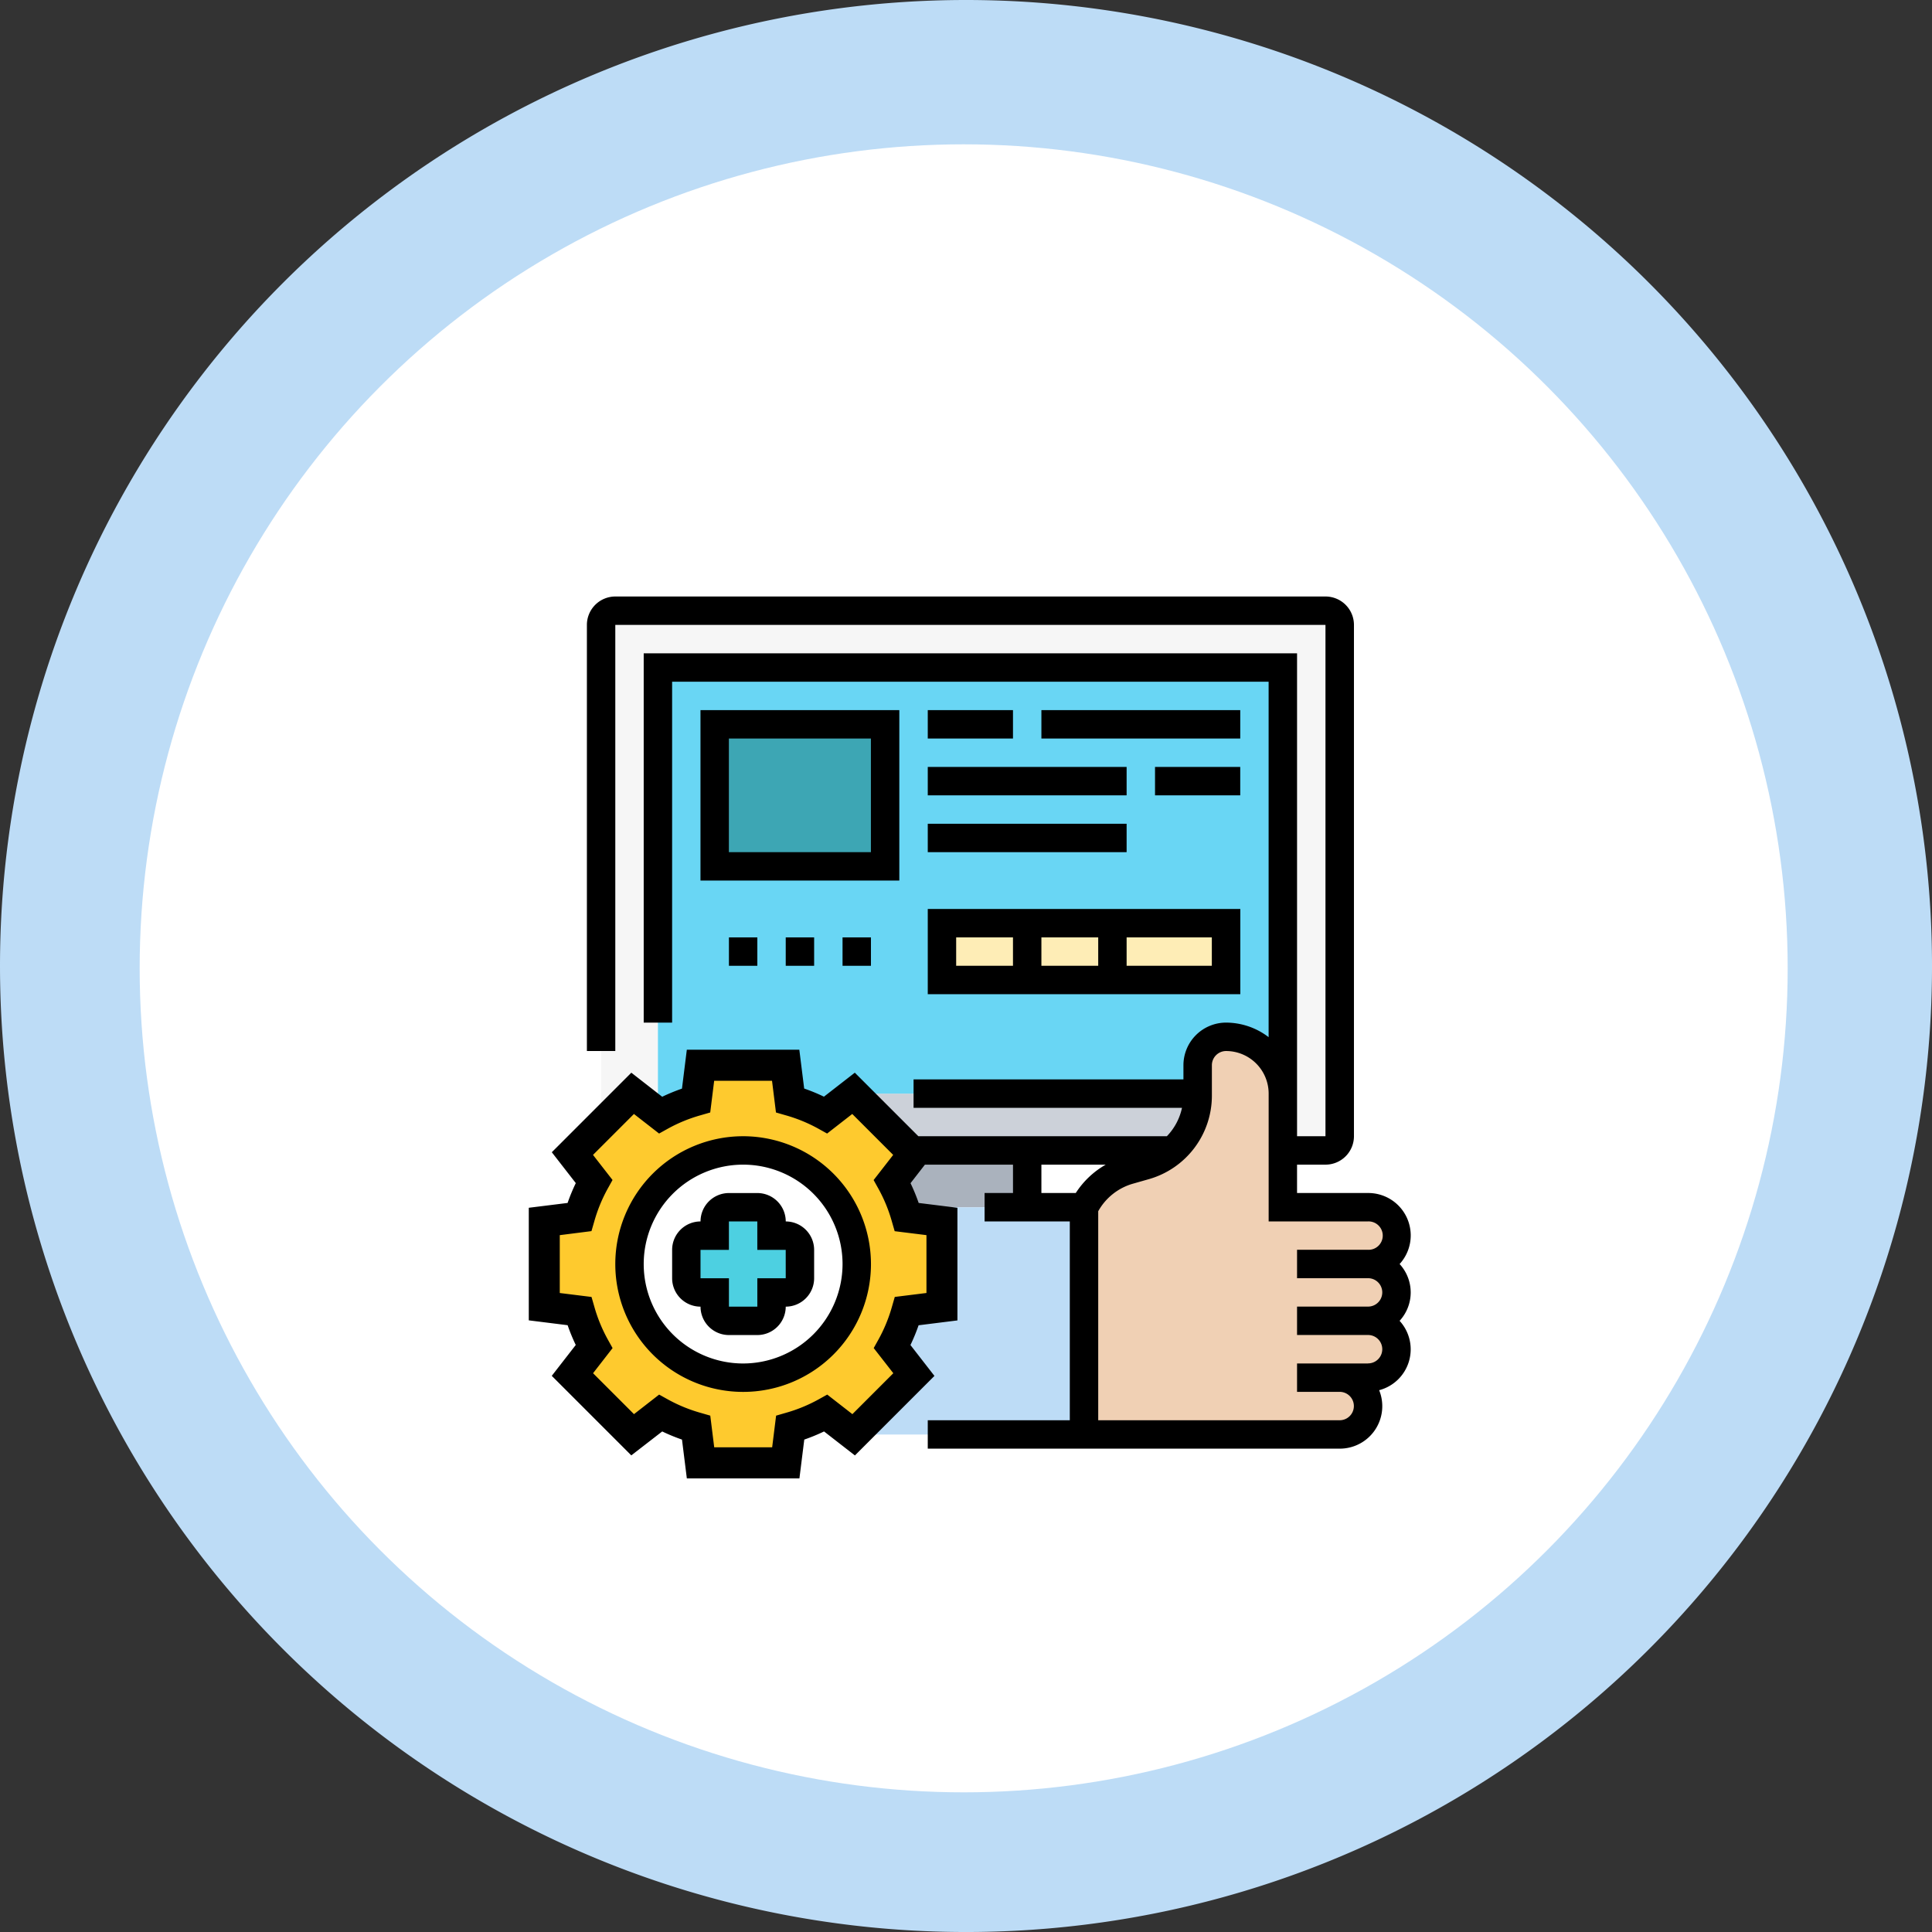 <svg xmlns="http://www.w3.org/2000/svg" xmlns:xlink="http://www.w3.org/1999/xlink" width="116.599" height="116.6" viewBox="0 0 116.599 116.6">
  <rect x="0" y="0" width="116.599" height="116.6" fill="#333333" stroke="none"/>
  <defs>
    <clipPath id="clip-path">
      <rect id="Rectangle_45037" data-name="Rectangle 45037" width="53.224" height="53.225" fill="none"/>
    </clipPath>
  </defs>
  <g id="_45" data-name="45" transform="translate(-424.573 -8842)">
    <g id="Group_146997" data-name="Group 146997" transform="translate(424.573 8842)">
      <g id="Group_86258" data-name="Group 86258" transform="translate(0 0)">
        <path id="Path_116050" data-name="Path 116050" d="M58.3,0A58.3,58.3,0,1,1,0,58.3,58.3,58.3,0,0,1,58.3,0Z" transform="translate(0)" fill="#bddcf6"/>
        <circle id="_40" data-name="40" cx="49.73" cy="49.73" r="49.73" transform="translate(8.429 8.71)" fill="#fff"/>
      </g>
    </g>
    <g id="Group_146998" data-name="Group 146998" transform="translate(456.486 8878)">
      <g id="Group_147000" data-name="Group 147000" clip-path="url(#clip-path)">
        <path id="Path_203866" data-name="Path 203866" d="M219.092,321.592v3.429h-7.449a11.119,11.119,0,0,0-.7-1.56l1.311-1.68-.189-.189Z" transform="translate(-189.012 -288.162)" fill="#aab2bd"/>
        <path id="Path_203867" data-name="Path 203867" d="M86.554,9.1V39.962a.86.86,0,0,1-.857.857H83.125V11.675H45.409v26.89l-1.526-1.192-1.9,1.9V9.1a.86.86,0,0,1,.857-.857H85.7A.86.86,0,0,1,86.554,9.1Z" transform="translate(-37.616 -7.389)" fill="#f6f6f6"/>
        <path id="Path_203868" data-name="Path 203868" d="M209.5,288.608v.146a4.322,4.322,0,0,1-1.5,3.283H192.187l-3.429-3.429Z" transform="translate(-169.136 -258.606)" fill="#ccd1d9"/>
        <path id="Path_203869" data-name="Path 203869" d="M112.68,41.23V66.946a3.428,3.428,0,0,0-3.429-3.429,1.727,1.727,0,0,0-1.714,1.714v1.714H86.793l-.017-.017L85.1,68.24a10.541,10.541,0,0,0-2.151-.891l-.266-2.117H77.536l-.266,2.117a10.541,10.541,0,0,0-2.152.891l-.154-.12V41.23Z" transform="translate(-67.171 -36.944)" fill="#69d6f4"/>
        <rect id="Rectangle_45027" data-name="Rectangle 45027" width="17.144" height="3.429" transform="translate(24.937 19.715)" fill="#feedb6"/>
        <rect id="Rectangle_45028" data-name="Rectangle 45028" width="10.286" height="8.572" transform="translate(11.221 7.715)" fill="#3da6b4"/>
        <path id="Path_203870" data-name="Path 203870" d="M192.506,354.576h10.878v13.715H189.669l-.086-.086,3.532-3.532-1.312-1.68a10.534,10.534,0,0,0,.892-2.152l2.117-.266v-5.143l-2.117-.266C192.635,354.97,192.575,354.773,192.506,354.576Z" transform="translate(-169.875 -317.717)" fill="#bddcf6"/>
        <path id="Path_203871" data-name="Path 203871" d="M339.487,269.34a1.727,1.727,0,0,1,1.714,1.714,1.719,1.719,0,0,1-1.714,1.714,1.719,1.719,0,0,1,1.714,1.714,1.727,1.727,0,0,1-1.714,1.714h-1.714a1.727,1.727,0,0,1,1.714,1.714,1.719,1.719,0,0,1-1.714,1.714H322.343V265.911a4.366,4.366,0,0,1,2.7-2.237l.994-.291A4.355,4.355,0,0,0,329.2,259.2v-1.86a1.727,1.727,0,0,1,1.714-1.714,3.428,3.428,0,0,1,3.429,3.429v6.858h5.143a1.714,1.714,0,0,1,1.714,1.714,1.727,1.727,0,0,1-1.714,1.714" transform="translate(-288.835 -229.052)" fill="#f0d0b4"/>
        <path id="Path_203872" data-name="Path 203872" d="M15.855,275.006l.154.12a10.541,10.541,0,0,1,2.152-.892l.266-2.117h5.143l.266,2.117a10.542,10.542,0,0,1,2.152.892l1.68-1.311.017.017,3.429,3.429.189.189-1.312,1.68a11.1,11.1,0,0,1,.7,1.56c.069.2.129.394.189.591l2.117.266v5.143l-2.117.266a10.531,10.531,0,0,1-.892,2.151l1.312,1.68-3.532,3.532-.1.1-1.68-1.311a10.542,10.542,0,0,1-2.152.892l-.266,2.117H18.426L18.16,294a10.541,10.541,0,0,1-2.152-.892l-1.68,1.311-3.634-3.634,1.311-1.68a10.549,10.549,0,0,1-.891-2.151L9,286.689v-5.143l2.117-.266a10.55,10.55,0,0,1,.891-2.152l-1.311-1.68,1.731-1.731,1.9-1.9Zm12,9.112A6.858,6.858,0,1,0,21,290.975a6.856,6.856,0,0,0,6.858-6.858" transform="translate(-8.062 -243.83)" fill="#feca2e"/>
        <path id="Path_203873" data-name="Path 203873" d="M98.314,357.148v1.714a.86.86,0,0,1-.857.857H96.6v.857a.86.86,0,0,1-.857.857H94.028a.86.86,0,0,1-.857-.857v-.857h-.857a.86.86,0,0,1-.857-.857v-1.714a.86.86,0,0,1,.857-.857h.857v-.857a.86.86,0,0,1,.857-.857h1.714a.86.86,0,0,1,.857.857v.857h.857a.86.86,0,0,1,.857.857" transform="translate(-81.949 -317.717)" fill="#4dd0e1"/>
        <path id="Path_203874" data-name="Path 203874" d="M90.068,348.044a1.716,1.716,0,0,0-1.714-1.714H86.639a1.716,1.716,0,0,0-1.714,1.714,1.716,1.716,0,0,0-1.714,1.714v1.714a1.716,1.716,0,0,0,1.714,1.714,1.716,1.716,0,0,0,1.714,1.714h1.714a1.716,1.716,0,0,0,1.714-1.714,1.716,1.716,0,0,0,1.714-1.714v-1.714a1.717,1.717,0,0,0-1.714-1.714m0,3.429H88.353v1.714H86.639v-1.714H84.924v-1.714h1.714v-1.714h1.714v1.714l1.714,0Z" transform="translate(-74.56 -310.328)"/>
        <path id="Path_203875" data-name="Path 203875" d="M57.941,313.347a7.715,7.715,0,1,0,7.715,7.715,7.723,7.723,0,0,0-7.715-7.715m0,13.715a6,6,0,1,1,6-6,6.008,6.008,0,0,1-6,6" transform="translate(-45.005 -280.774)"/>
        <path id="Path_203876" data-name="Path 203876" d="M52.554,40.288A2.559,2.559,0,0,0,50.653,36l-4.287,0V34.288h1.714A1.716,1.716,0,0,0,49.8,32.573V1.714A1.716,1.716,0,0,0,48.081,0H5.221A1.716,1.716,0,0,0,3.507,1.714V27.43H5.221V1.714h42.86V32.573H46.366V3.429H6.936V25.716H8.65V5.143h36V26.594a4.236,4.236,0,0,0-2.57-.878h0a2.575,2.575,0,0,0-2.571,2.572v.856H23.222v1.714h16.2a3.512,3.512,0,0,1-.912,1.714h-15l-3.834-3.834-1.863,1.448a11.169,11.169,0,0,0-1.193-.491l-.293-2.344H9.538L9.245,29.7a11.249,11.249,0,0,0-1.193.491L6.189,28.739l-4.8,4.8,1.448,1.863A11.169,11.169,0,0,0,2.342,36.6L0,36.891v6.794l2.344.293a11.239,11.239,0,0,0,.491,1.193L1.387,47.034l4.8,4.8L8.053,50.39a11.17,11.17,0,0,0,1.193.491l.293,2.344h6.794l.293-2.344a11.241,11.241,0,0,0,1.193-.491l1.863,1.448,4.8-4.8-1.448-1.863a11.167,11.167,0,0,0,.491-1.193l2.344-.293V36.891L23.53,36.6a11.248,11.248,0,0,0-.491-1.193l.867-1.117h5.317V36H27.508v1.714h5.143v12H24.079v1.714H48.938A2.563,2.563,0,0,0,51.321,47.9a2.548,2.548,0,0,0,1.234-4.186,2.53,2.53,0,0,0,0-3.429M24,38.542v3.492l-1.912.238-.171.593a9.31,9.31,0,0,1-.8,1.953l-.3.54L22,46.876l-2.47,2.47-1.518-1.181-.54.3a9.289,9.289,0,0,1-1.953.8l-.593.171-.238,1.912H11.191l-.238-1.912-.593-.171a9.316,9.316,0,0,1-1.953-.8l-.54-.3L6.349,49.346l-2.47-2.47,1.178-1.517-.3-.54a9.289,9.289,0,0,1-.8-1.953l-.171-.593L1.87,42.035V38.543L3.783,38.3l.171-.593a9.313,9.313,0,0,1,.8-1.953l.3-.54L3.876,33.7l2.47-2.47,1.518,1.181.54-.3a9.284,9.284,0,0,1,1.953-.8l.593-.171.238-1.912H14.68l.238,1.912.593.171a9.309,9.309,0,0,1,1.953.8l.54.3,1.518-1.181,2.47,2.47-1.181,1.518.3.54a9.284,9.284,0,0,1,.8,1.953l.171.593ZM30.937,36V34.288H34.82A5.223,5.223,0,0,0,33.011,36ZM50.652,46.288H46.366V48h2.572a.857.857,0,1,1,0,1.714H34.366V37.1a3.5,3.5,0,0,1,2.079-1.658l1-.285a5.238,5.238,0,0,0,3.781-5.014V28.288a.858.858,0,0,1,.857-.857h0A2.571,2.571,0,0,1,44.652,30v7.714l6,0a.857.857,0,1,1,0,1.713H46.366v1.714h4.286a.857.857,0,1,1,0,1.714H46.366v1.714h4.286a.857.857,0,1,1,0,1.714Z"/>
        <path id="Path_203877" data-name="Path 203877" d="M111.7,65.967h-12V76.253h12Zm-1.714,8.572h-8.572V67.681h8.572Z" transform="translate(-89.338 -59.11)"/>
        <rect id="Rectangle_45029" data-name="Rectangle 45029" width="1.714" height="1.714" transform="translate(12.079 20.573)"/>
        <rect id="Rectangle_45030" data-name="Rectangle 45030" width="1.714" height="1.714" transform="translate(15.507 20.573)"/>
        <rect id="Rectangle_45031" data-name="Rectangle 45031" width="1.714" height="1.714" transform="translate(18.936 20.573)"/>
        <rect id="Rectangle_45032" data-name="Rectangle 45032" width="5.143" height="1.714" transform="translate(24.079 6.857)"/>
        <rect id="Rectangle_45033" data-name="Rectangle 45033" width="12.001" height="1.714" transform="translate(30.937 6.857)"/>
        <rect id="Rectangle_45034" data-name="Rectangle 45034" width="5.143" height="1.714" transform="translate(37.794 10.286)"/>
        <rect id="Rectangle_45035" data-name="Rectangle 45035" width="12.001" height="1.714" transform="translate(24.079 10.286)"/>
        <rect id="Rectangle_45036" data-name="Rectangle 45036" width="12.001" height="1.714" transform="translate(24.079 13.715)"/>
        <path id="Path_203878" data-name="Path 203878" d="M231.637,186.554H250.5v-5.143H231.637Zm6.858-3.429h3.429v1.714h-3.429Zm10.286,1.714h-5.143v-1.714h5.143Zm-15.43-1.714h3.429v1.714h-3.429Z" transform="translate(-207.558 -162.553)"/>
      </g>
    </g>
  </g>
</svg>

